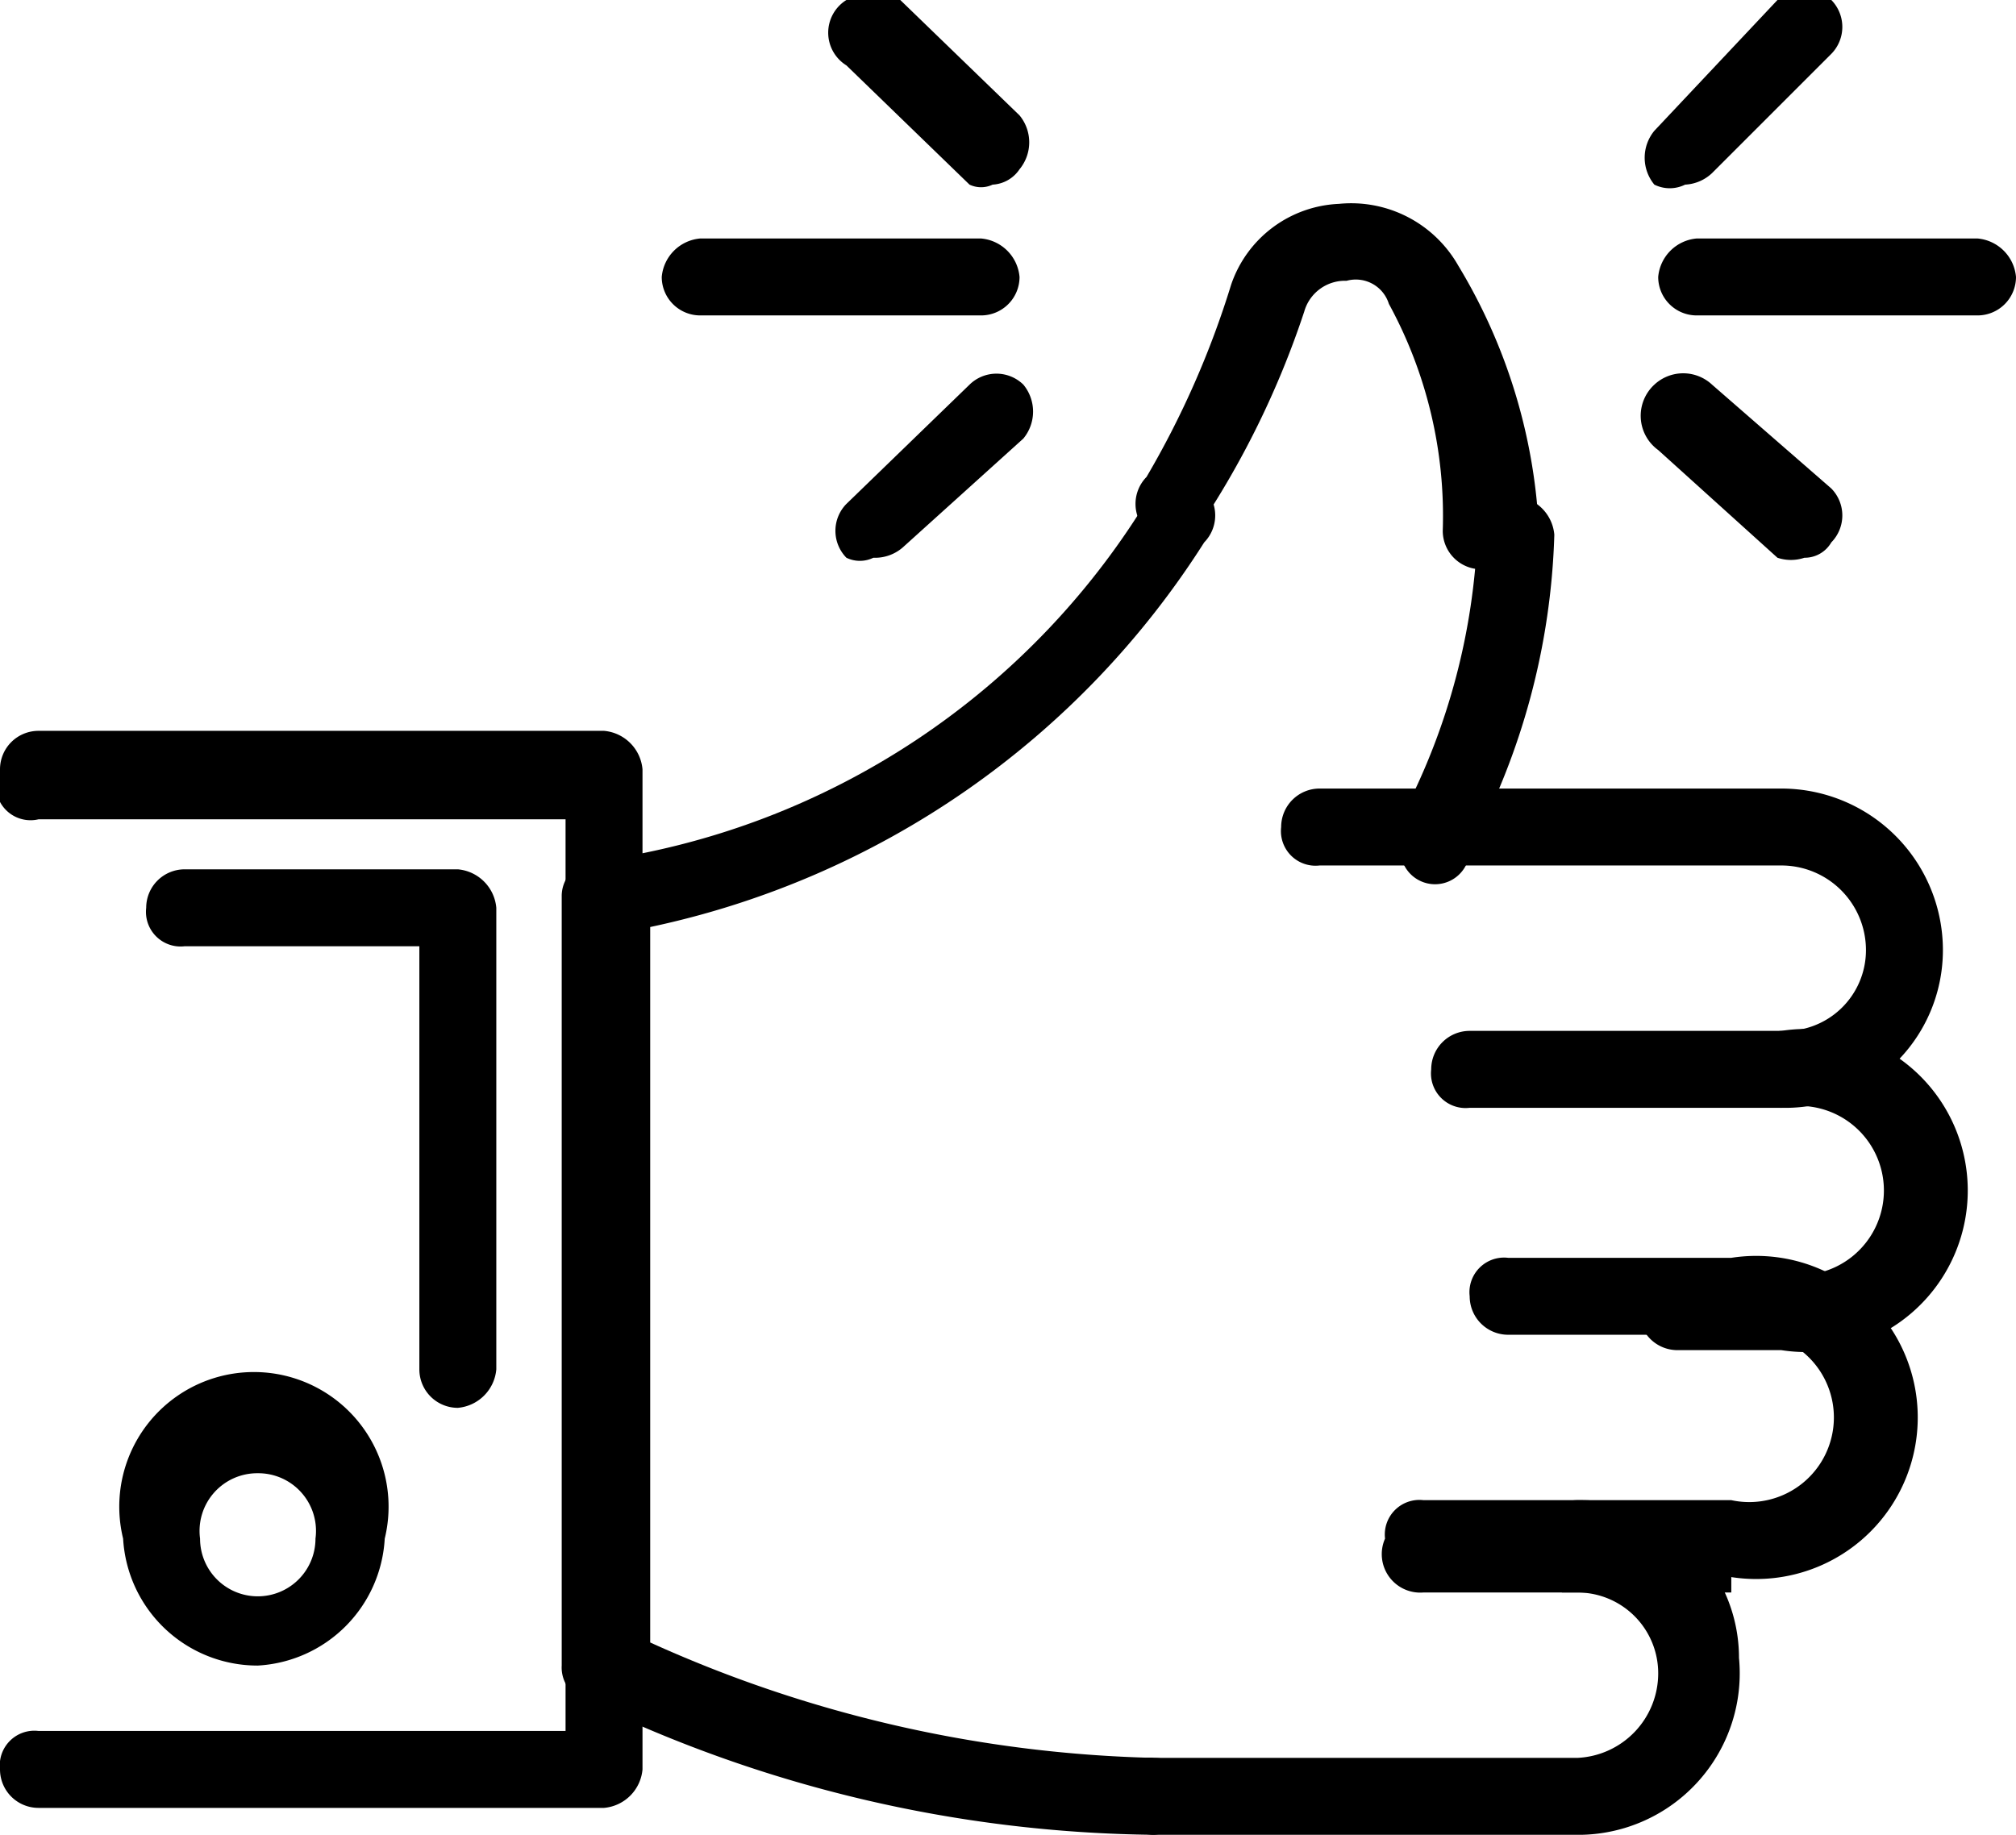 <svg xmlns="http://www.w3.org/2000/svg" viewBox="0 0 5.24 4.77"><g id="Layer_2" data-name="Layer 2"><g id="Layer_1-2" data-name="Layer 1"><path d="M4.63,2.88a.1.1,0,0,1-.1-.1.11.11,0,0,1,.1-.1.21.21,0,0,0,.22-.21.22.22,0,0,0-.22-.22H3.43a.09.09,0,0,1-.1-.1.1.1,0,0,1,.1-.1h1.2a.42.42,0,0,1,.42.42A.41.41,0,0,1,4.63,2.88Z"/><path d="M4.63,3.51H4.36a.1.1,0,0,1-.1-.1.09.09,0,0,1,.1-.1h.27a.22.22,0,1,0,0-.43H3.82a.09.09,0,0,1-.1-.1.1.1,0,0,1,.1-.1h.81a.42.42,0,1,1,0,.83Z"/><path d="M4.5,4.14H4.06A.11.11,0,0,1,4,4a.1.1,0,0,1,.1-.1H4.5a.22.22,0,1,0,0-.43H3.92a.1.1,0,0,1-.1-.1.09.09,0,0,1,.1-.1H4.5a.42.42,0,1,1,0,.83Z"/><path d="M4.11,4.77H3a.1.1,0,0,1-.1-.1.09.09,0,0,1,.1-.1h1.1a.22.22,0,0,0,.21-.22.21.21,0,0,0-.21-.21H3.7A.1.1,0,0,1,3.6,4a.09.09,0,0,1,.1-.1h.41a.41.41,0,0,1,.41.41A.42.42,0,0,1,4.11,4.77Z"/><path d="M3,4.77a3.46,3.46,0,0,1-1.48-.35.09.09,0,0,1-.06-.09v-2a.09.09,0,0,1,.08-.09A2,2,0,0,0,3,1.27a.1.1,0,0,1,.13,0,.1.1,0,0,1,0,.14,2.26,2.26,0,0,1-1.44,1V4.27A3.36,3.36,0,0,0,3,4.57a.1.1,0,0,1,.1.1A.11.11,0,0,1,3,4.77Z"/><path d="M3.85,1.48a.1.1,0,0,1-.1-.1A1.15,1.15,0,0,0,3.61.79.09.09,0,0,0,3.5.73a.11.11,0,0,0-.11.08,2.32,2.32,0,0,1-.28.57.09.09,0,0,1-.13,0,.1.1,0,0,1,0-.14A2.35,2.35,0,0,0,3.2.74.31.31,0,0,1,3.48.53a.32.32,0,0,1,.31.16A1.46,1.46,0,0,1,4,1.38.1.1,0,0,1,3.85,1.48Z"/><path d="M3.65,2.25h0a.1.1,0,0,1,0-.14,1.72,1.72,0,0,0,.19-.72.09.09,0,0,1,.1-.1.11.11,0,0,1,.1.1,1.84,1.84,0,0,1-.22.82A.09.09,0,0,1,3.65,2.25Z"/><path d="M1.57,4.7H.1A.1.1,0,0,1,0,4.6a.09.09,0,0,1,.1-.1H1.47V2.13H.1A.09.09,0,0,1,0,2a.1.1,0,0,1,.1-.1H1.57a.11.11,0,0,1,.1.1V4.6A.11.11,0,0,1,1.57,4.7Z"/><path d="M1.19,3.66a.1.1,0,0,1-.1-.1V2.46H.48a.09.09,0,0,1-.1-.1.1.1,0,0,1,.1-.1h.71a.11.11,0,0,1,.1.1v1.2A.11.11,0,0,1,1.19,3.66Z"/><path d="M.67,4.33A.35.35,0,0,1,.32,4,.35.35,0,1,1,1,4,.35.35,0,0,1,.67,4.33Zm0-.5A.15.15,0,0,0,.52,4a.15.15,0,0,0,.15.15A.15.15,0,0,0,.82,4,.15.15,0,0,0,.67,3.83Z"/><path d="M2.55.82H1.82a.1.1,0,0,1-.1-.1.11.11,0,0,1,.1-.1h.73a.11.11,0,0,1,.1.1A.1.1,0,0,1,2.55.82Z"/><path d="M2.58.48a.07.07,0,0,1-.06,0L2.2.17A.1.1,0,0,1,2.2,0a.1.1,0,0,1,.14,0L2.65.3a.11.11,0,0,1,0,.14A.09.09,0,0,1,2.58.48Z"/><path d="M2.27,1.45a.08.08,0,0,1-.07,0,.1.1,0,0,1,0-.14L2.52,1a.1.1,0,0,1,.14,0,.11.11,0,0,1,0,.14l-.31.28A.11.11,0,0,1,2.27,1.45Z"/><path d="M5.14.82H4.41a.1.1,0,0,1-.1-.1.11.11,0,0,1,.1-.1h.73a.11.11,0,0,1,.1.1A.1.1,0,0,1,5.14.82Z"/><path d="M4.38.48a.09.09,0,0,1-.08,0,.11.11,0,0,1,0-.14L4.62,0a.1.1,0,0,1,.14,0,.1.1,0,0,1,0,.14L4.45.45A.11.11,0,0,1,4.38.48Z"/><path d="M4.69,1.45a.11.11,0,0,1-.07,0l-.31-.28A.11.11,0,0,1,4.3,1a.11.11,0,0,1,.15,0l.31.27a.1.1,0,0,1,0,.14A.08.08,0,0,1,4.69,1.45Z"/></g></g></svg>